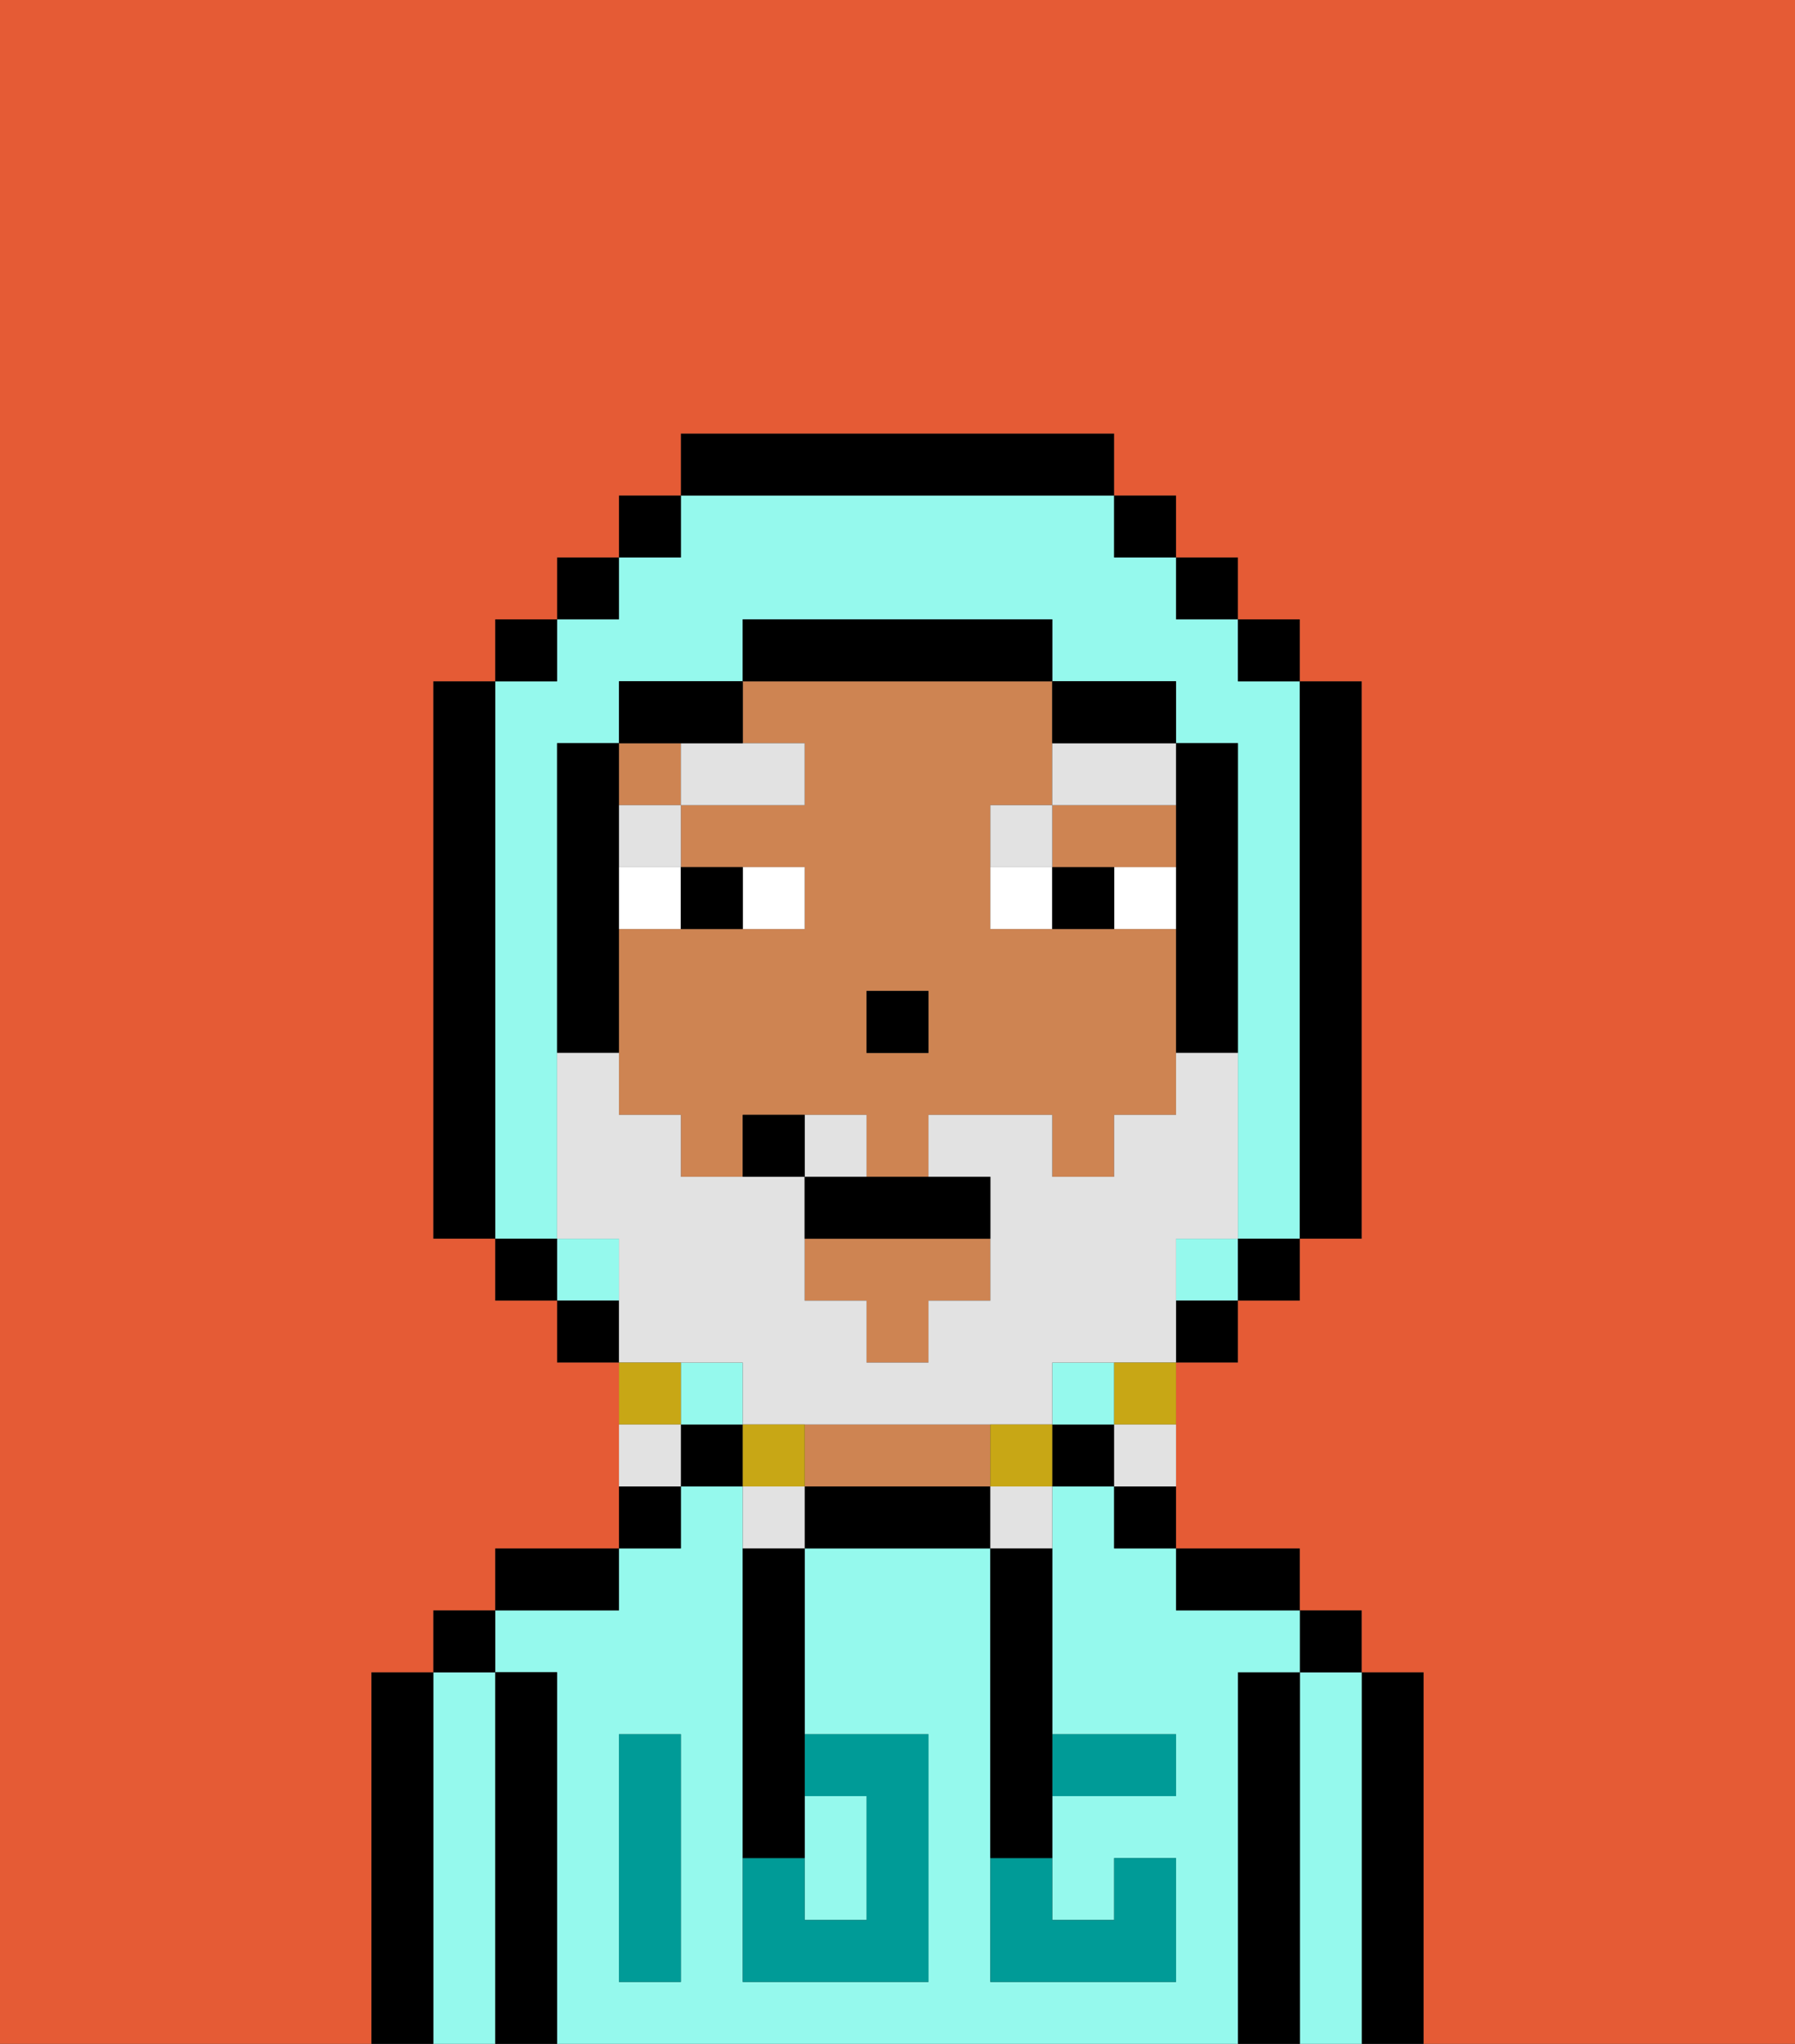 <svg xmlns="http://www.w3.org/2000/svg" viewBox="0 0 29 33"><rect x="0" y="0" width="29" height="33" fill="#333333" stroke="none"/><defs><style>polygon,rect,path{shape-rendering:crispedges;}.sa101-1{fill:#000000;}.sa101-2{fill:#95f9ed;}.sa101-3{fill:#ce8452;}.sa101-4{fill:#009b97;}.sa101-5{fill:#ffffff;}.sa101-6{fill:#e2e2e2;}.sa101-7{fill:#e55b35;}.sa101-8{fill:#e2e2e2;}.sa101-9{fill:#c8a715;}</style></defs><path class="sa101-1" d="M23,27H22v6h1V27Z"/><path class="sa101-2" d="M22,27H21v6h1V27Z"/><rect class="sa101-1" x="21" y="26" width="1" height="1"/><path class="sa101-1" d="M21,27H20v6h1V27Z"/><path class="sa101-2" d="M20,27h1V26H19V25H18V24H17v4h2v1H17v2h1V30h1v2H16V25H13v3h2v4H12V24H11v1H10v1H8v1H9v6H20V27Zm-9,2v3H10V28h1Z"/><path class="sa101-1" d="M20,26h1V25H19v1Z"/><rect class="sa101-1" x="18" y="24" width="1" height="1"/><rect class="sa101-1" x="17" y="23" width="1" height="1"/><path class="sa101-1" d="M15,24H13v1h3V24Z"/><path class="sa101-3" d="M14,24h2V23H13v1Z"/><rect class="sa101-1" x="11" y="23" width="1" height="1"/><rect class="sa101-1" x="10" y="24" width="1" height="1"/><path class="sa101-1" d="M10,25H8v1h2Z"/><path class="sa101-1" d="M9,27H8v6H9V27Z"/><path class="sa101-2" d="M8,27H7v6H8V27Z"/><rect class="sa101-1" x="7" y="26" width="1" height="1"/><path class="sa101-1" d="M7,27H6v6H7V27Z"/><path class="sa101-2" d="M14,31V29H13v2Z"/><path class="sa101-4" d="M14,29v2H13V30H12v2h3V28H13v1Z"/><path class="sa101-4" d="M10,29v3h1V28H10Z"/><path class="sa101-4" d="M18,29h1V28H17v1Z"/><path class="sa101-4" d="M16,31v1h3V30H18v1H17V30H16Z"/><path class="sa101-1" d="M12,26v4h1V25H12Z"/><path class="sa101-1" d="M16,26v4h1V25H16Z"/><polygon class="sa101-3" points="13 21 14 21 14 22 15 22 15 21 16 21 16 20 13 20 13 21"/><path class="sa101-3" d="M17,14h2V13H17Z"/><rect class="sa101-3" x="10" y="12" width="1" height="1"/><path class="sa101-3" d="M18,15H16V13h1V11H12v1h1v1H11v1h2v1H10v3h1v1h1V18h2v1h1V18h2v1h1V18h1V15Zm-3,2H14V16h1Z"/><rect class="sa101-1" x="14" y="16" width="1" height="1"/><path class="sa101-5" d="M13,15V14H12v1Z"/><path class="sa101-5" d="M10,15h1V14H10Z"/><path class="sa101-5" d="M18,15h1V14H18Z"/><path class="sa101-5" d="M16,14v1h1V14Z"/><path class="sa101-1" d="M12,15V14H11v1Z"/><path class="sa101-1" d="M17,14v1h1V14Z"/><rect class="sa101-6" x="10" y="13" width="1" height="1"/><path class="sa101-6" d="M11,13h2V12H11Z"/><path class="sa101-6" d="M17,13H16v1h1Z"/><path class="sa101-6" d="M17,12v1h2V12H17Z"/><rect class="sa101-2" x="9" y="20" width="1" height="1"/><rect class="sa101-2" x="19" y="20" width="1" height="1"/><path class="sa101-2" d="M9,19V12h1V11h2V10h5v1h2v1h1v8h1V11H20V10H19V9H18V8H11V9H10v1H9v1H8v9H9Z"/><rect class="sa101-2" x="17" y="22" width="1" height="1"/><rect class="sa101-2" x="11" y="22" width="1" height="1"/><rect class="sa101-1" x="10" y="8" width="1" height="1"/><rect class="sa101-1" x="9" y="9" width="1" height="1"/><rect class="sa101-1" x="8" y="10" width="1" height="1"/><path class="sa101-1" d="M8,11H7v9H8V11Z"/><rect class="sa101-1" x="8" y="20" width="1" height="1"/><rect class="sa101-1" x="9" y="21" width="1" height="1"/><rect class="sa101-1" x="19" y="21" width="1" height="1"/><rect class="sa101-1" x="20" y="20" width="1" height="1"/><path class="sa101-1" d="M21,20h1V11H21v9Z"/><rect class="sa101-1" x="20" y="10" width="1" height="1"/><rect class="sa101-1" x="19" y="9" width="1" height="1"/><rect class="sa101-1" x="18" y="8" width="1" height="1"/><path class="sa101-1" d="M18,8V7H11V8h7Z"/><path class="sa101-1" d="M12,12V11H10v1h2Z"/><path class="sa101-1" d="M10,14V12H9v5h1V14Z"/><path class="sa101-1" d="M20,12H19v5h1V12Z"/><path class="sa101-1" d="M18,12h1V11H17v1Z"/><path class="sa101-1" d="M17,11V10H12v1h5Z"/><path class="sa101-7" d="M0,7V33H6V27H7V26H8V25h2V22H9V21H8V20H7V11H8V10H9V9h1V8h1V7h7V8h1V9h1v1h1v1h1v9H21v1H20v1H19v3h2v1h1v1h1v6h6V0H0Z"/><path class="sa101-8" d="M14,18H13v1h1Z"/><path class="sa101-8" d="M12,22v1h5V22h2V20h1V17H19v1H18v1H17V18H15v1h1v2H15v1H14V21H13V19H11V18H10V17H9v3h1v2h2Z"/><path class="sa101-9" d="M18,23h1V22H18Z"/><path class="sa101-8" d="M18,24h1V23H18Z"/><path class="sa101-9" d="M16,23v1h1V23Z"/><path class="sa101-8" d="M16,25h1V24H16Z"/><path class="sa101-9" d="M13,23H12v1h1Z"/><path class="sa101-8" d="M12,24v1h1V24Z"/><path class="sa101-9" d="M11,22H10v1h1Z"/><path class="sa101-8" d="M11,23H10v1h1Z"/><path class="sa101-1" d="M13,19v1h3V19H13Z"/><path class="sa101-1" d="M12,18v1h1V18Z"/></svg>